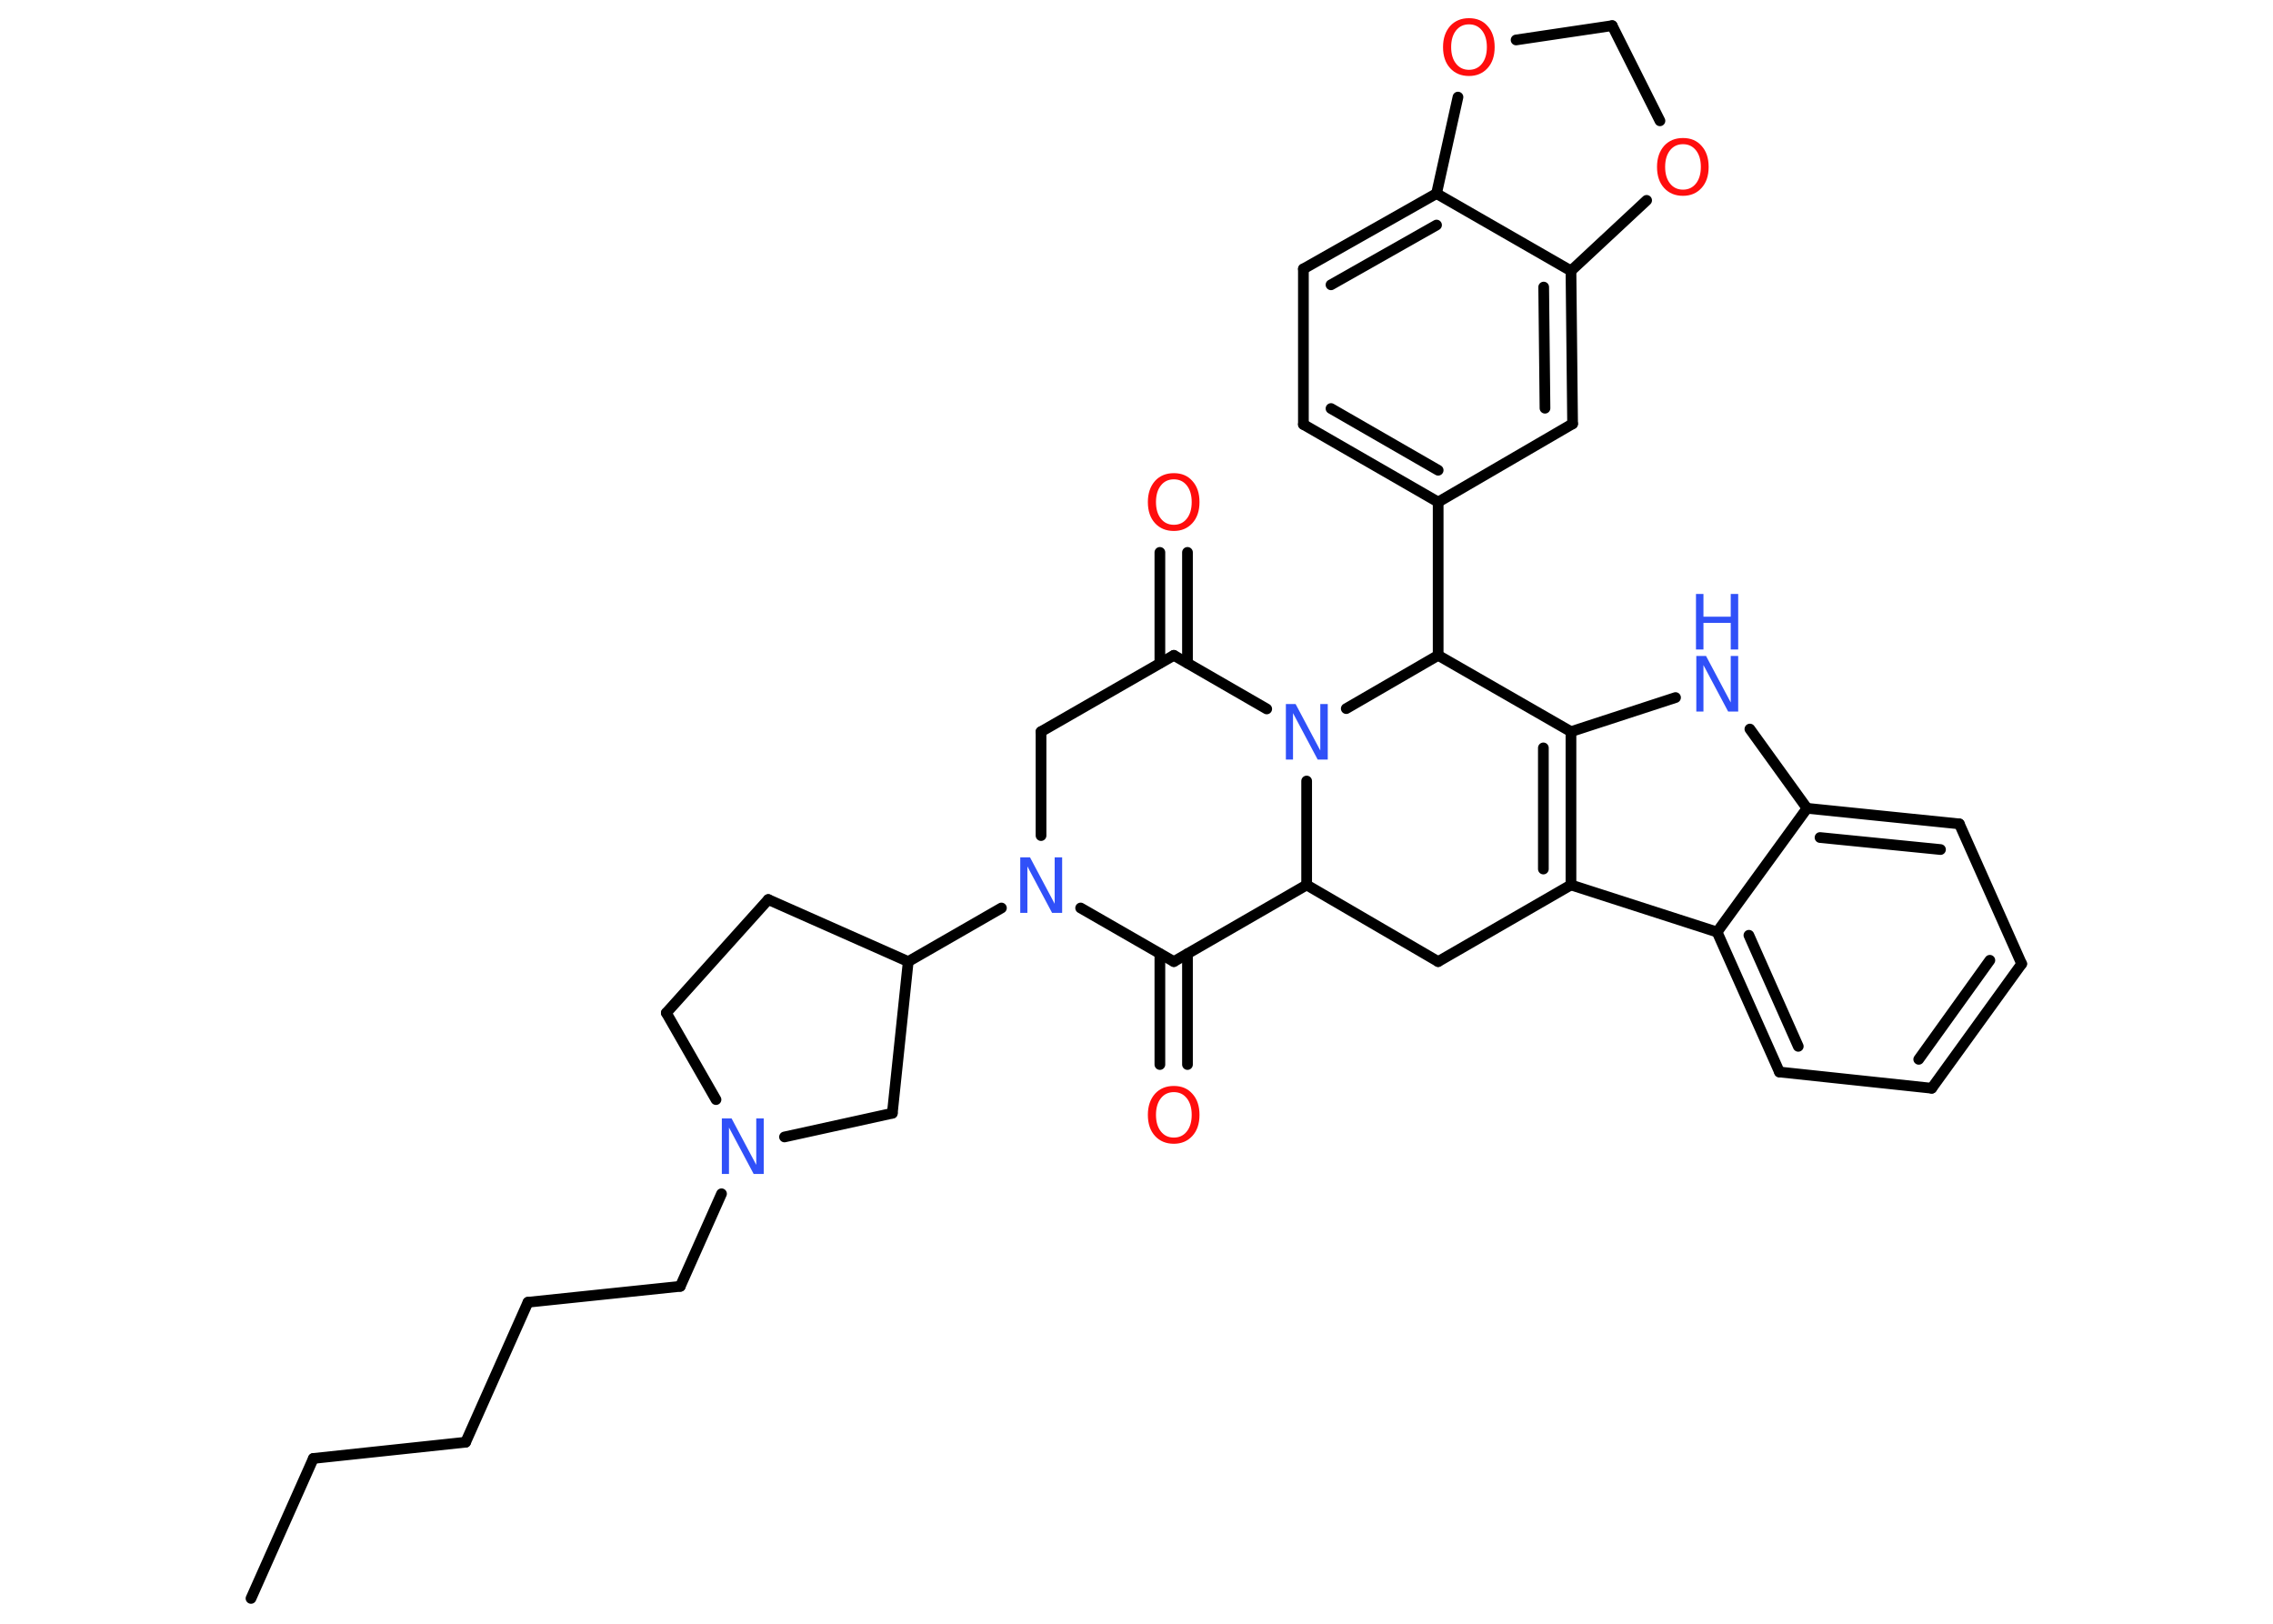 <?xml version='1.0' encoding='UTF-8'?>
<!DOCTYPE svg PUBLIC "-//W3C//DTD SVG 1.1//EN" "http://www.w3.org/Graphics/SVG/1.1/DTD/svg11.dtd">
<svg version='1.2' xmlns='http://www.w3.org/2000/svg' xmlns:xlink='http://www.w3.org/1999/xlink' width='70.0mm' height='50.0mm' viewBox='0 0 70.0 50.0'>
  <desc>Generated by the Chemistry Development Kit (http://github.com/cdk)</desc>
  <g stroke-linecap='round' stroke-linejoin='round' stroke='#000000' stroke-width='.33' fill='#3050F8'>
    <rect x='.0' y='.0' width='70.0' height='50.0' fill='#FFFFFF' stroke='none'/>
    <g id='mol1' class='mol'>
      <line id='mol1bnd1' class='bond' x1='7.73' y1='49.22' x2='9.65' y2='44.91'/>
      <line id='mol1bnd2' class='bond' x1='9.65' y1='44.91' x2='14.34' y2='44.41'/>
      <line id='mol1bnd3' class='bond' x1='14.34' y1='44.41' x2='16.26' y2='40.1'/>
      <line id='mol1bnd4' class='bond' x1='16.26' y1='40.1' x2='20.95' y2='39.61'/>
      <line id='mol1bnd5' class='bond' x1='20.95' y1='39.61' x2='22.22' y2='36.76'/>
      <line id='mol1bnd6' class='bond' x1='22.05' y1='33.86' x2='20.52' y2='31.19'/>
      <line id='mol1bnd7' class='bond' x1='20.52' y1='31.19' x2='23.66' y2='27.7'/>
      <line id='mol1bnd8' class='bond' x1='23.66' y1='27.7' x2='27.97' y2='29.61'/>
      <line id='mol1bnd9' class='bond' x1='27.97' y1='29.61' x2='30.84' y2='27.96'/>
      <line id='mol1bnd10' class='bond' x1='32.06' y1='25.73' x2='32.06' y2='22.53'/>
      <line id='mol1bnd11' class='bond' x1='32.06' y1='22.53' x2='36.15' y2='20.18'/>
      <g id='mol1bnd12' class='bond'>
        <line x1='35.72' y1='20.42' x2='35.72' y2='17.01'/>
        <line x1='36.57' y1='20.42' x2='36.57' y2='17.01'/>
      </g>
      <line id='mol1bnd13' class='bond' x1='36.15' y1='20.18' x2='39.01' y2='21.83'/>
      <line id='mol1bnd14' class='bond' x1='40.24' y1='24.05' x2='40.24' y2='27.25'/>
      <line id='mol1bnd15' class='bond' x1='40.24' y1='27.25' x2='44.29' y2='29.61'/>
      <line id='mol1bnd16' class='bond' x1='44.29' y1='29.61' x2='48.38' y2='27.25'/>
      <g id='mol1bnd17' class='bond'>
        <line x1='48.38' y1='27.25' x2='48.38' y2='22.53'/>
        <line x1='47.53' y1='26.76' x2='47.53' y2='23.03'/>
      </g>
      <line id='mol1bnd18' class='bond' x1='48.38' y1='22.53' x2='51.6' y2='21.48'/>
      <line id='mol1bnd19' class='bond' x1='53.89' y1='22.45' x2='55.65' y2='24.89'/>
      <g id='mol1bnd20' class='bond'>
        <line x1='60.34' y1='25.37' x2='55.65' y2='24.89'/>
        <line x1='59.76' y1='26.16' x2='56.05' y2='25.79'/>
      </g>
      <line id='mol1bnd21' class='bond' x1='60.34' y1='25.37' x2='62.26' y2='29.68'/>
      <g id='mol1bnd22' class='bond'>
        <line x1='59.49' y1='33.51' x2='62.26' y2='29.68'/>
        <line x1='59.09' y1='32.62' x2='61.28' y2='29.57'/>
      </g>
      <line id='mol1bnd23' class='bond' x1='59.49' y1='33.51' x2='54.8' y2='33.01'/>
      <g id='mol1bnd24' class='bond'>
        <line x1='52.88' y1='28.7' x2='54.8' y2='33.01'/>
        <line x1='53.86' y1='28.8' x2='55.38' y2='32.22'/>
      </g>
      <line id='mol1bnd25' class='bond' x1='48.38' y1='27.25' x2='52.88' y2='28.7'/>
      <line id='mol1bnd26' class='bond' x1='55.65' y1='24.89' x2='52.88' y2='28.7'/>
      <line id='mol1bnd27' class='bond' x1='48.38' y1='22.53' x2='44.29' y2='20.18'/>
      <line id='mol1bnd28' class='bond' x1='41.46' y1='21.82' x2='44.29' y2='20.18'/>
      <line id='mol1bnd29' class='bond' x1='44.29' y1='20.18' x2='44.29' y2='15.46'/>
      <g id='mol1bnd30' class='bond'>
        <line x1='40.14' y1='13.07' x2='44.29' y2='15.46'/>
        <line x1='40.99' y1='12.58' x2='44.29' y2='14.48'/>
      </g>
      <line id='mol1bnd31' class='bond' x1='40.14' y1='13.07' x2='40.14' y2='8.28'/>
      <g id='mol1bnd32' class='bond'>
        <line x1='44.24' y1='5.96' x2='40.14' y2='8.28'/>
        <line x1='44.24' y1='6.93' x2='40.99' y2='8.77'/>
      </g>
      <line id='mol1bnd33' class='bond' x1='44.24' y1='5.96' x2='48.38' y2='8.34'/>
      <g id='mol1bnd34' class='bond'>
        <line x1='48.43' y1='13.05' x2='48.38' y2='8.34'/>
        <line x1='47.58' y1='12.57' x2='47.54' y2='8.84'/>
      </g>
      <line id='mol1bnd35' class='bond' x1='44.29' y1='15.46' x2='48.43' y2='13.05'/>
      <line id='mol1bnd36' class='bond' x1='48.38' y1='8.34' x2='50.71' y2='6.17'/>
      <line id='mol1bnd37' class='bond' x1='51.12' y1='3.72' x2='49.65' y2='.79'/>
      <line id='mol1bnd38' class='bond' x1='49.65' y1='.79' x2='46.69' y2='1.23'/>
      <line id='mol1bnd39' class='bond' x1='44.24' y1='5.96' x2='44.9' y2='2.99'/>
      <line id='mol1bnd40' class='bond' x1='40.24' y1='27.25' x2='36.15' y2='29.61'/>
      <line id='mol1bnd41' class='bond' x1='33.28' y1='27.96' x2='36.15' y2='29.61'/>
      <g id='mol1bnd42' class='bond'>
        <line x1='36.57' y1='29.37' x2='36.57' y2='32.78'/>
        <line x1='35.72' y1='29.37' x2='35.72' y2='32.78'/>
      </g>
      <line id='mol1bnd43' class='bond' x1='27.97' y1='29.61' x2='27.48' y2='34.28'/>
      <line id='mol1bnd44' class='bond' x1='24.16' y1='35.01' x2='27.48' y2='34.28'/>
      <path id='mol1atm6' class='atom' d='M22.22 34.44h.31l.76 1.43v-1.43h.23v1.71h-.31l-.76 -1.43v1.43h-.22v-1.71z' stroke='none'/>
      <path id='mol1atm10' class='atom' d='M31.41 26.4h.31l.76 1.43v-1.43h.23v1.71h-.31l-.76 -1.43v1.43h-.22v-1.71z' stroke='none'/>
      <path id='mol1atm13' class='atom' d='M36.15 14.76q-.25 .0 -.4 .19q-.15 .19 -.15 .51q.0 .32 .15 .51q.15 .19 .4 .19q.25 .0 .4 -.19q.15 -.19 .15 -.51q.0 -.32 -.15 -.51q-.15 -.19 -.4 -.19zM36.15 14.57q.36 .0 .57 .24q.22 .24 .22 .65q.0 .41 -.22 .65q-.22 .24 -.57 .24q-.36 .0 -.58 -.24q-.22 -.24 -.22 -.65q.0 -.4 .22 -.65q.22 -.24 .58 -.24z' stroke='none' fill='#FF0D0D'/>
      <path id='mol1atm14' class='atom' d='M39.59 21.68h.31l.76 1.43v-1.43h.23v1.71h-.31l-.76 -1.43v1.43h-.22v-1.71z' stroke='none'/>
      <g id='mol1atm19' class='atom'>
        <path d='M52.23 20.2h.31l.76 1.43v-1.43h.23v1.71h-.31l-.76 -1.43v1.43h-.22v-1.71z' stroke='none'/>
        <path d='M52.23 18.29h.23v.7h.84v-.7h.23v1.71h-.23v-.82h-.84v.82h-.23v-1.71z' stroke='none'/>
      </g>
      <path id='mol1atm33' class='atom' d='M51.83 4.44q-.25 .0 -.4 .19q-.15 .19 -.15 .51q.0 .32 .15 .51q.15 .19 .4 .19q.25 .0 .4 -.19q.15 -.19 .15 -.51q.0 -.32 -.15 -.51q-.15 -.19 -.4 -.19zM51.83 4.25q.36 .0 .57 .24q.22 .24 .22 .65q.0 .41 -.22 .65q-.22 .24 -.57 .24q-.36 .0 -.58 -.24q-.22 -.24 -.22 -.65q.0 -.4 .22 -.65q.22 -.24 .58 -.24z' stroke='none' fill='#FF0D0D'/>
      <path id='mol1atm35' class='atom' d='M45.24 .75q-.25 .0 -.4 .19q-.15 .19 -.15 .51q.0 .32 .15 .51q.15 .19 .4 .19q.25 .0 .4 -.19q.15 -.19 .15 -.51q.0 -.32 -.15 -.51q-.15 -.19 -.4 -.19zM45.24 .56q.36 .0 .57 .24q.22 .24 .22 .65q.0 .41 -.22 .65q-.22 .24 -.57 .24q-.36 .0 -.58 -.24q-.22 -.24 -.22 -.65q.0 -.4 .22 -.65q.22 -.24 .58 -.24z' stroke='none' fill='#FF0D0D'/>
      <path id='mol1atm37' class='atom' d='M36.15 33.63q-.25 .0 -.4 .19q-.15 .19 -.15 .51q.0 .32 .15 .51q.15 .19 .4 .19q.25 .0 .4 -.19q.15 -.19 .15 -.51q.0 -.32 -.15 -.51q-.15 -.19 -.4 -.19zM36.15 33.44q.36 .0 .57 .24q.22 .24 .22 .65q.0 .41 -.22 .65q-.22 .24 -.57 .24q-.36 .0 -.58 -.24q-.22 -.24 -.22 -.65q.0 -.4 .22 -.65q.22 -.24 .58 -.24z' stroke='none' fill='#FF0D0D'/>
    </g>
  </g>
</svg>

